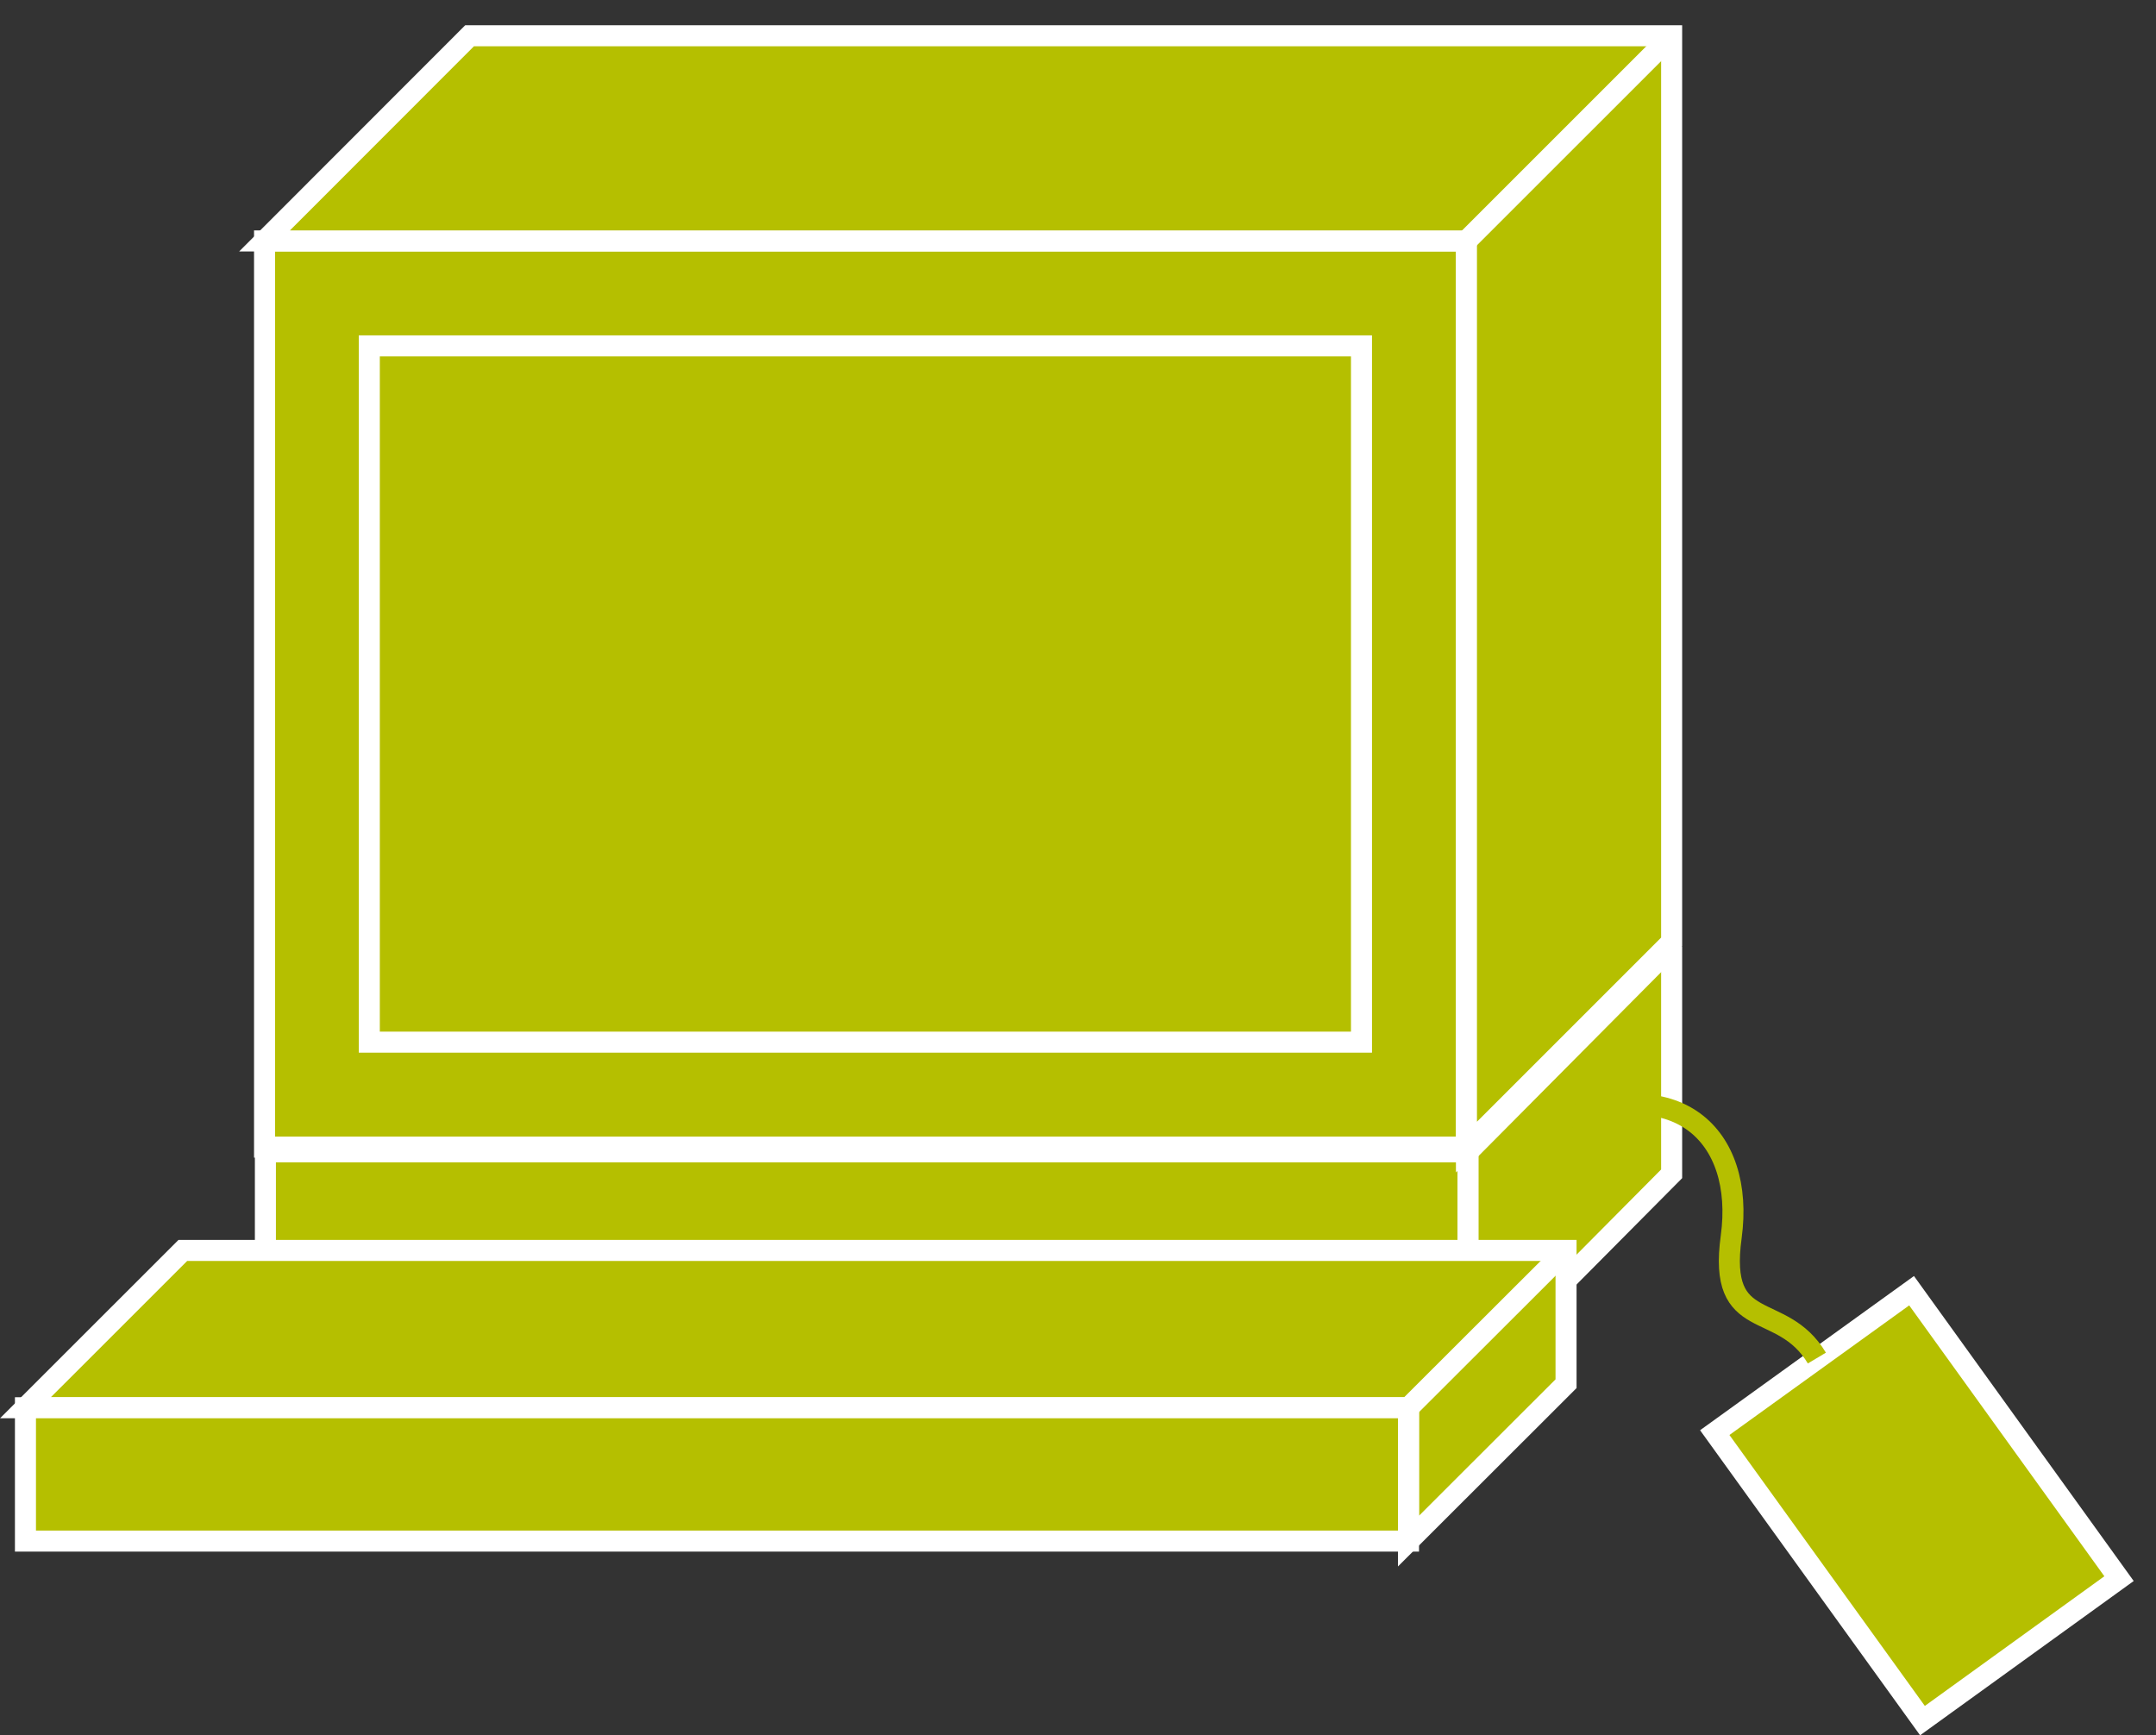<?xml version="1.0" encoding="UTF-8"?>
<svg xmlns="http://www.w3.org/2000/svg" xmlns:xlink="http://www.w3.org/1999/xlink" width="41pt" height="33pt" viewBox="0 0 41 33" version="1.1">
<rect x="0" y="0" width="41" height="33" fill="#333333" stroke="none"/>
<defs>
<clipPath id="clip1">
  <path d="M 0 0.48 L 40.578 0.48 L 40.578 33 L 0 33 L 0 0.48 Z M 0 0.48 "/>
</clipPath>
<clipPath id="clip2">
  <path d="M 0 0.48 L 40.578 0.48 L 40.578 33 L 0 33 L 0 0.48 Z M 0 0.48 "/>
</clipPath>
<clipPath id="clip3">
  <path d="M 0 0.48 L 40.578 0.48 L 40.578 33 L 0 33 L 0 0.48 Z M 0 0.48 "/>
</clipPath>
<clipPath id="clip4">
  <path d="M 0 0.48 L 40.578 0.48 L 40.578 33 L 0 33 L 0 0.48 Z M 0 0.48 "/>
</clipPath>
<clipPath id="clip5">
  <path d="M 0 0.48 L 40.578 0.48 L 40.578 33 L 0 33 L 0 0.48 Z M 0 0.48 "/>
</clipPath>
</defs>
<g id="surface0">
<path style="fill-rule:nonzero;fill:#B5BF00;fill-opacity:1;stroke-width:0.4;stroke-linecap:butt;stroke-linejoin:miter;stroke:#FFFFFF;stroke-opacity:1;stroke-miterlimit:4;" d="M 5.047 11.098 L 27.918 11.098 L 27.918 6.82 L 5.047 6.82 L 5.047 11.098 Z M 5.047 11.098 " transform="matrix(1,0,0,-1,0,33)"/>
<path style="fill-rule:nonzero;fill:#B5BF00;fill-opacity:1;stroke-width:0.4;stroke-linecap:butt;stroke-linejoin:miter;stroke:#FFFFFF;stroke-opacity:1;stroke-miterlimit:4;" d="M 31.789 14.996 L 31.789 10.676 L 27.918 6.777 L 27.918 11.098 L 5.031 11.098 " transform="matrix(1,0,0,-1,0,33)"/>
<path style="fill-rule:nonzero;fill:#B5BF00;fill-opacity:1;stroke-width:0.4;stroke-linecap:butt;stroke-linejoin:miter;stroke:#FFFFFF;stroke-opacity:1;stroke-miterlimit:4;" d="M 5.211 14.996 L 31.789 14.996 " transform="matrix(1,0,0,-1,0,33)"/>
<path style="fill-rule:nonzero;fill:#B5BF00;fill-opacity:1;stroke-width:0.4;stroke-linecap:butt;stroke-linejoin:miter;stroke:#FFFFFF;stroke-opacity:1;stroke-miterlimit:4;" d="M 27.918 11.098 L 31.789 14.996 " transform="matrix(1,0,0,-1,0,33)"/>
<path style=" stroke:none;fill-rule:nonzero;fill:#B5BF00;fill-opacity:1;" d="M 26.785 29.309 L 26.785 26.773 L 0.484 26.773 L 3.477 23.781 L 29.781 23.781 L 29.781 26.316 L 26.785 29.309 "/>
<g clip-path="url(#clip1)" clip-rule="nonzero">
<path style="fill:none;stroke-width:0.4;stroke-linecap:butt;stroke-linejoin:miter;stroke:#FFFFFF;stroke-opacity:1;stroke-miterlimit:4;" d="M 26.785 3.691 L 26.785 6.227 L 0.484 6.227 L 3.477 9.219 L 29.781 9.219 L 29.781 6.684 L 26.785 3.691 Z M 26.785 3.691 " transform="matrix(1,0,0,-1,0,33)"/>
</g>
<path style=" stroke:none;fill-rule:nonzero;fill:#B5BF00;fill-opacity:1;" d="M 0.484 26.773 L 26.785 26.773 L 26.785 29.309 L 0.484 29.309 L 0.484 26.773 Z M 0.484 26.773 "/>
<g clip-path="url(#clip2)" clip-rule="nonzero">
<path style="fill:none;stroke-width:0.4;stroke-linecap:butt;stroke-linejoin:miter;stroke:#FFFFFF;stroke-opacity:1;stroke-miterlimit:4;" d="M 0.484 6.227 L 26.785 6.227 L 26.785 3.691 L 0.484 3.691 L 0.484 6.227 Z M 0.484 6.227 " transform="matrix(1,0,0,-1,0,33)"/>
</g>
<path style="fill-rule:nonzero;fill:#B5BF00;fill-opacity:1;stroke-width:0.4;stroke-linecap:butt;stroke-linejoin:miter;stroke:#FFFFFF;stroke-opacity:1;stroke-miterlimit:4;" d="M 26.785 6.227 L 29.781 9.219 " transform="matrix(1,0,0,-1,0,33)"/>
<path style=" stroke:none;fill-rule:nonzero;fill:#B5BF00;fill-opacity:1;" d="M 5.031 4.582 L 27.887 4.582 L 27.887 21.816 L 5.031 21.816 L 5.031 4.582 Z M 5.031 4.582 "/>
<path style="fill:none;stroke-width:0.4;stroke-linecap:butt;stroke-linejoin:miter;stroke:#FFFFFF;stroke-opacity:1;stroke-miterlimit:4;" d="M 5.031 11.184 L 27.887 11.184 L 27.887 28.418 L 5.031 28.418 L 5.031 11.184 Z M 5.031 11.184 " transform="matrix(1,0,0,-1,0,33)"/>
<path style=" stroke:none;fill-rule:nonzero;fill:#B5BF00;fill-opacity:1;" d="M 27.887 21.816 L 31.789 17.914 L 31.789 0.68 L 8.93 0.68 L 5.031 4.582 L 27.887 4.582 L 27.887 21.816 "/>
<g clip-path="url(#clip3)" clip-rule="nonzero">
<path style="fill:none;stroke-width:0.4;stroke-linecap:butt;stroke-linejoin:miter;stroke:#FFFFFF;stroke-opacity:1;stroke-miterlimit:4;" d="M 27.887 11.184 L 31.789 15.086 L 31.789 32.32 L 8.93 32.32 L 5.031 28.418 L 27.887 28.418 L 27.887 11.184 Z M 27.887 11.184 " transform="matrix(1,0,0,-1,0,33)"/>
</g>
<path style=" stroke:none;fill-rule:nonzero;fill:#B5BF00;fill-opacity:1;" d="M 7.023 6.578 L 25.891 6.578 L 25.891 19.82 L 7.023 19.82 L 7.023 6.578 Z M 7.023 6.578 "/>
<path style="fill:none;stroke-width:0.4;stroke-linecap:butt;stroke-linejoin:miter;stroke:#FFFFFF;stroke-opacity:1;stroke-miterlimit:4;" d="M 7.023 13.18 L 25.891 13.18 L 25.891 26.422 L 7.023 26.422 L 7.023 13.18 Z M 7.023 13.18 " transform="matrix(1,0,0,-1,0,33)"/>
<path style=" stroke:none;fill-rule:nonzero;fill:#B5BF00;fill-opacity:1;" d="M 27.887 4.582 L 31.789 0.68 "/>
<g clip-path="url(#clip4)" clip-rule="nonzero">
<path style="fill:none;stroke-width:0.4;stroke-linecap:butt;stroke-linejoin:miter;stroke:#FFFFFF;stroke-opacity:1;stroke-miterlimit:4;" d="M 27.887 28.418 L 31.789 32.32 " transform="matrix(1,0,0,-1,0,33)"/>
</g>
<path style=" stroke:none;fill-rule:nonzero;fill:#B5BF00;fill-opacity:1;" d="M 40.297 30.023 L 36.352 24.547 L 32.609 27.246 L 36.559 32.723 L 40.297 30.023 "/>
<g clip-path="url(#clip5)" clip-rule="nonzero">
<path style="fill:none;stroke-width:0.4;stroke-linecap:butt;stroke-linejoin:miter;stroke:#FFFFFF;stroke-opacity:1;stroke-miterlimit:4;" d="M 40.297 2.977 L 36.352 8.453 L 32.609 5.754 L 36.559 0.277 L 40.297 2.977 Z M 40.297 2.977 " transform="matrix(1,0,0,-1,0,33)"/>
</g>
<path style="fill:none;stroke-width:0.4;stroke-linecap:butt;stroke-linejoin:miter;stroke:#B5BF00;stroke-opacity:1;stroke-miterlimit:4;" d="M 34.551 7.172 C 33.879 8.297 32.664 7.605 32.922 9.477 C 33.184 11.402 31.891 12.676 29.547 11.613 " transform="matrix(1,0,0,-1,0,33)"/>
</g>
</svg>

